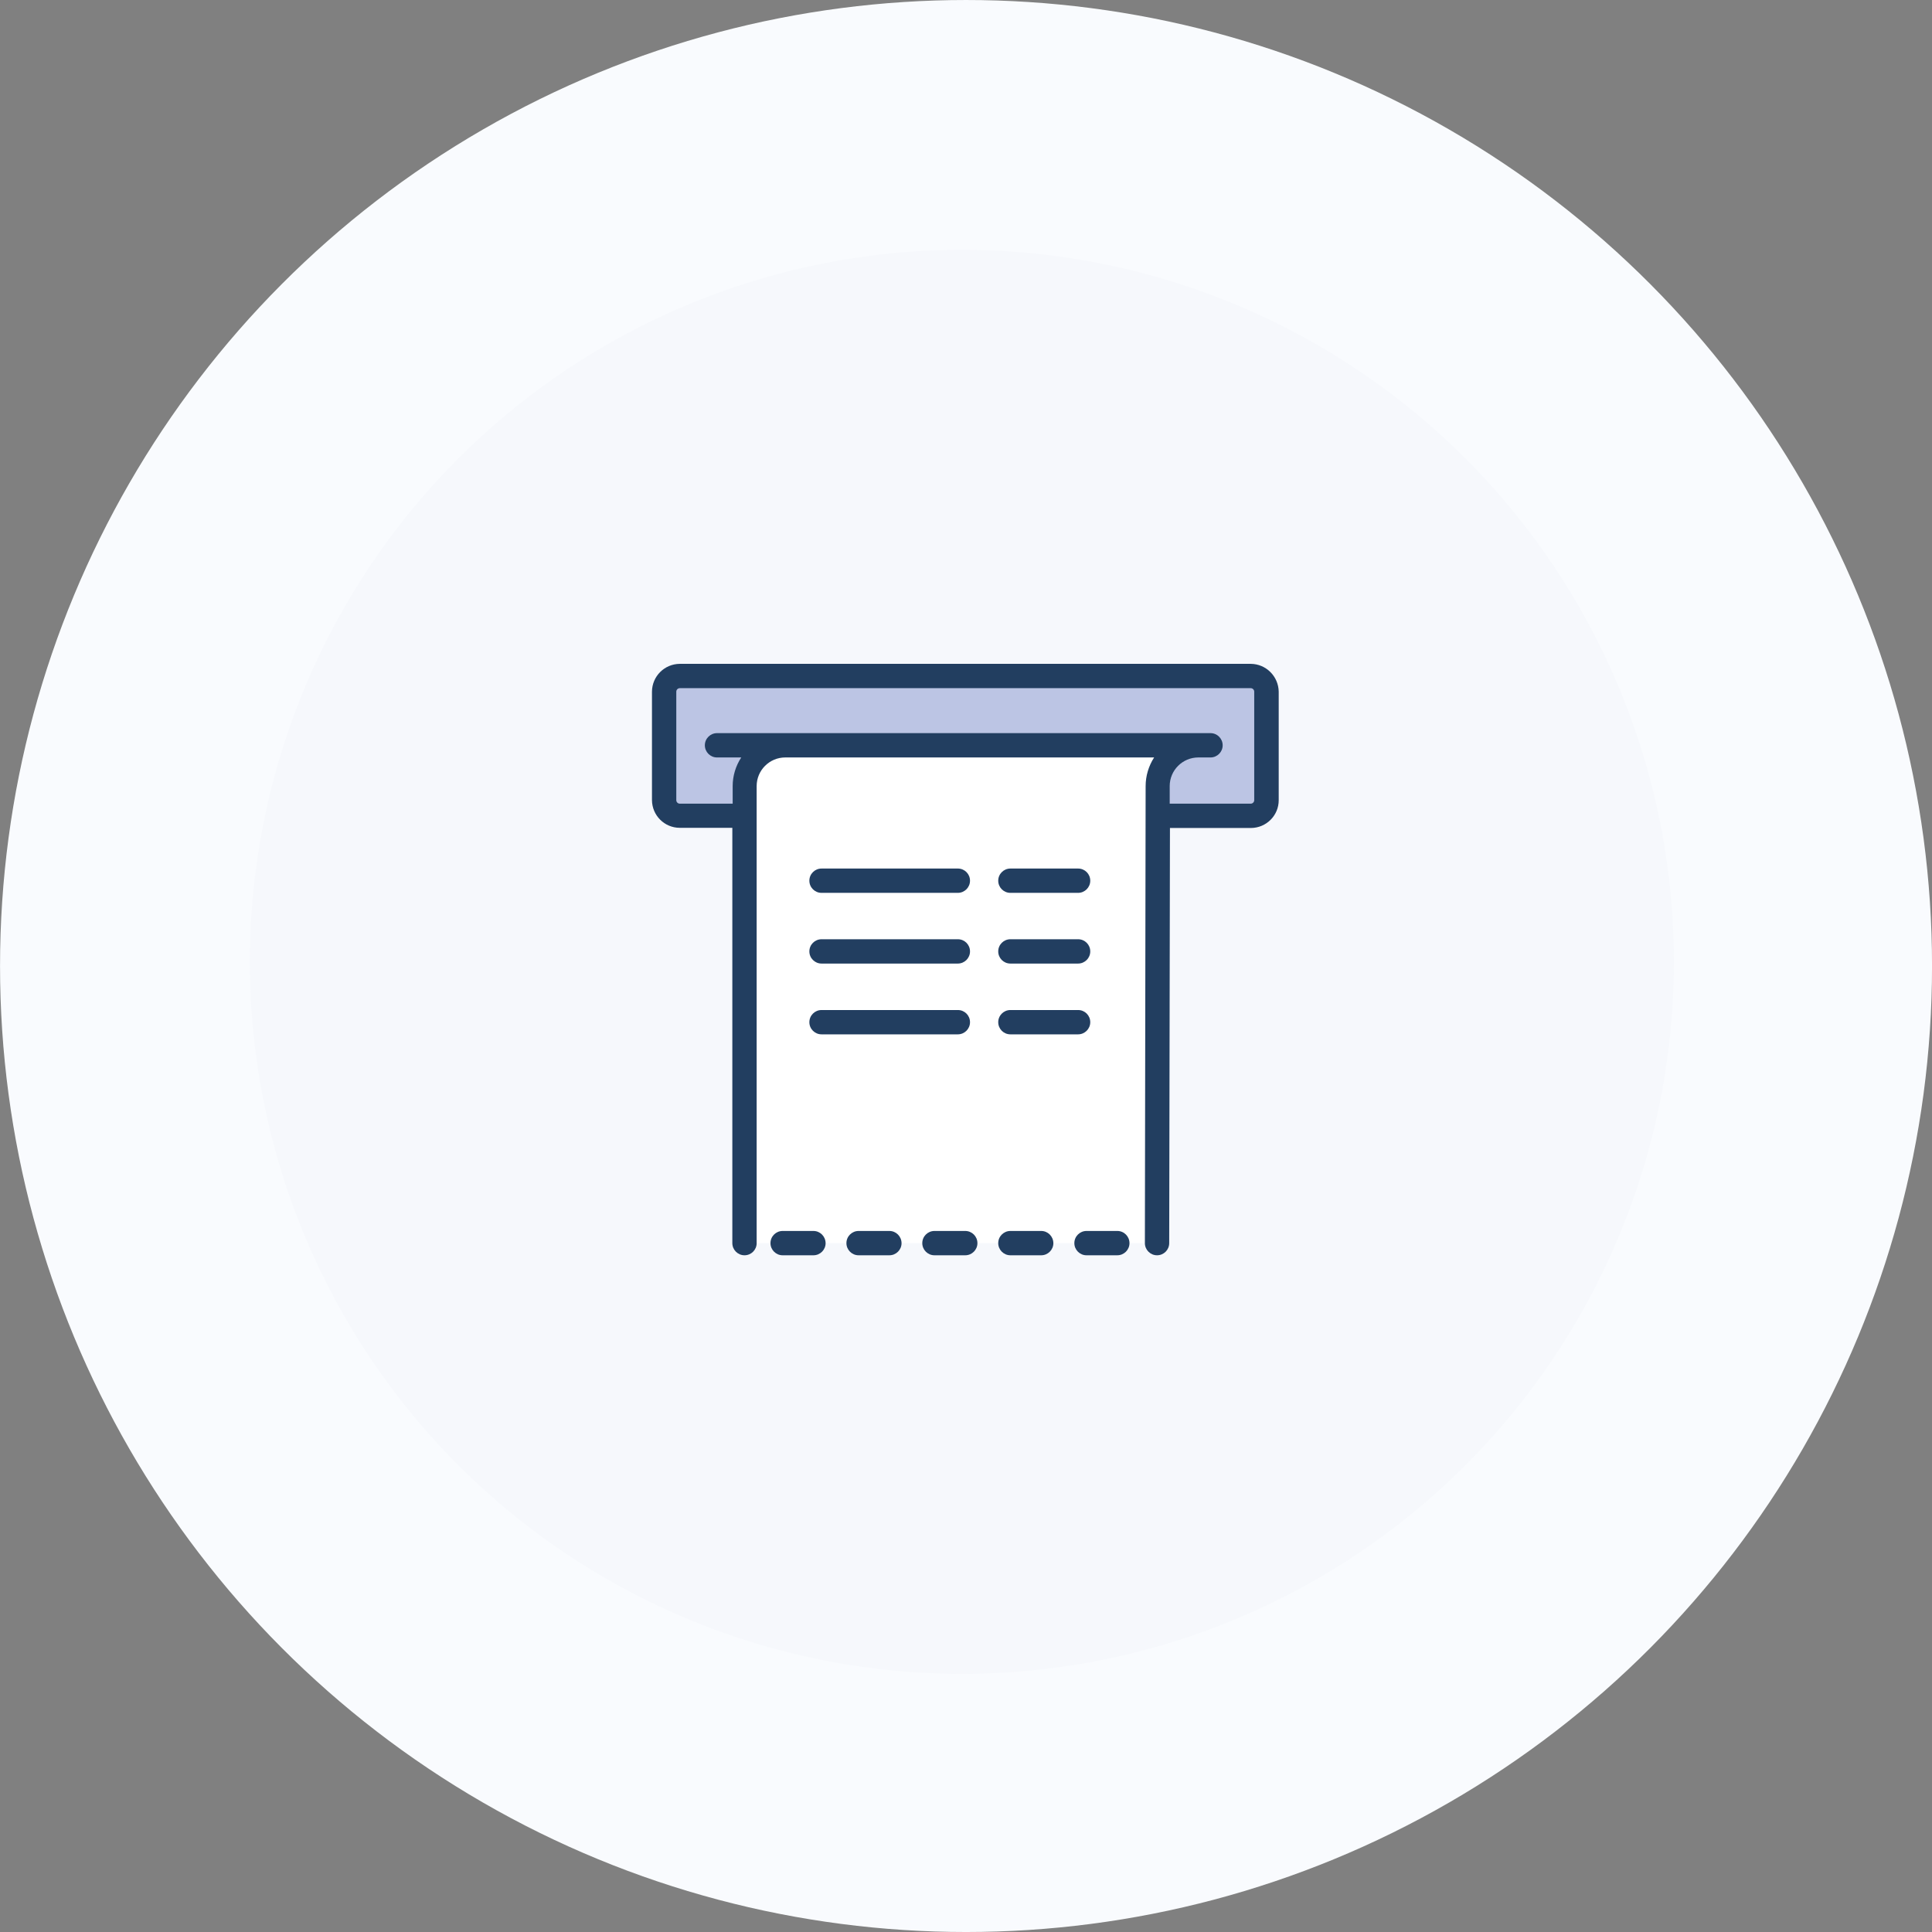 <?xml version="1.0" encoding="utf-8"?>
<!-- Generator: Adobe Illustrator 26.0.0, SVG Export Plug-In . SVG Version: 6.00 Build 0)  -->
<svg version="1.1" id="Layer_1" xmlns="http://www.w3.org/2000/svg" xmlns:xlink="http://www.w3.org/1999/xlink" x="0px" y="0px"
	 viewBox="0 0 232 232" style="enable-background:new 0 0 232 232;" xml:space="preserve">
<rect x="0" y="0" width="232" height="232" fill="#808080" stroke="none"/>
<style type="text/css">
	.st0{fill:#F9FBFE;}
	.st1{fill:#F6F8FC;}
	.st2{fill:#FFFFFF;}
	.st3{fill:#BCC5E4;}
	.st4{fill:#223E60;}
</style>
<g id="Group_165" transform="translate(-898.036 -255.479)">
	<circle id="Ellipse_19" class="st0" cx="1014.04" cy="371.48" r="116"/>
	<circle id="Ellipse_18" class="st1" cx="1013.54" cy="370.98" r="85.5"/>
	<g id="receipt" transform="translate(976.327 335.196)">
		<path id="Path_226" class="st2" d="M60.75,69.56H11.04V9.85h52.18l-1.17,0.96c-0.85,0.7-1.33,1.75-1.31,2.86V69.56z"/>
		<path id="Path_227" class="st3" d="M60.72,18.25v-3.57c0-2.7,2.19-4.89,4.89-4.89H13.34l-1.46,2.24
			c-0.51,0.79-0.79,1.71-0.79,2.65v3.57H3.34c-1.04,0-1.88-0.84-1.88-1.88c0,0,0,0,0,0V3.34c0-1.04,0.84-1.88,1.88-1.88H71.9
			c1.04,0,1.88,0.84,1.88,1.88l0,0v13.02c0,1.04-0.84,1.88-1.88,1.88L60.72,18.25z"/>
		<g id="Group_164" transform="translate(0 0)">
			<path id="Path_228" class="st4" d="M19.39,68.1h-3.7c-0.8,0-1.46,0.65-1.46,1.46c0,0.8,0.65,1.46,1.46,1.46h3.7
				c0.8,0,1.46-0.65,1.46-1.46C20.84,68.75,20.19,68.1,19.39,68.1z"/>
			<path id="Path_229" class="st4" d="M28.51,68.1h-3.7c-0.8,0-1.46,0.65-1.46,1.46c0,0.8,0.65,1.46,1.46,1.46h3.7
				c0.8,0,1.46-0.65,1.46-1.46C29.96,68.75,29.31,68.1,28.51,68.1z"/>
			<path id="Path_230" class="st4" d="M37.62,68.1h-3.7c-0.8,0-1.46,0.65-1.46,1.46c0,0.8,0.65,1.46,1.46,1.46h3.7
				c0.8,0,1.46-0.65,1.46-1.46C39.08,68.75,38.42,68.1,37.62,68.1z"/>
			<path id="Path_231" class="st4" d="M46.74,68.1h-3.7c-0.8,0-1.46,0.65-1.46,1.46c0,0.8,0.65,1.46,1.46,1.46h3.7
				c0.8,0,1.46-0.65,1.46-1.46C48.19,68.75,47.54,68.1,46.74,68.1L46.74,68.1z"/>
			<path id="Path_232" class="st4" d="M55.85,68.1h-3.67c-0.8,0-1.46,0.65-1.46,1.46c0,0.8,0.65,1.46,1.46,1.46h3.7
				c0.8,0,1.46-0.65,1.46-1.46c0-0.8-0.65-1.46-1.46-1.46H55.85z"/>
			<path id="Path_233" class="st4" d="M71.9,0H3.34C1.5,0.01,0.01,1.5,0,3.34v13.02c0.01,1.84,1.5,3.33,3.34,3.33h6.31v49.87
				c0,0.8,0.65,1.46,1.46,1.46s1.46-0.65,1.46-1.46l0,0V14.68c0-1.9,1.54-3.44,3.44-3.44l0,0h44.29c-0.66,1.02-1.02,2.22-1.02,3.44
				l-0.09,54.88c0,0.8,0.65,1.46,1.46,1.46s1.46-0.65,1.46-1.46l0,0l0.09-49.85h9.73c1.84-0.01,3.33-1.5,3.33-3.33V3.34
				C75.23,1.5,73.74,0.01,71.9,0z M72.32,16.37c0,0.23-0.19,0.42-0.42,0.42h-9.73v-2.11c0-1.9,1.54-3.44,3.44-3.44l0,0h1.46
				c0.8,0,1.46-0.65,1.46-1.46c0-0.8-0.65-1.46-1.46-1.46H7.81c-0.8,0-1.46,0.65-1.46,1.46c0,0.8,0.65,1.46,1.46,1.46h2.91
				c-0.67,1.02-1.03,2.22-1.03,3.44v2.11H3.34c-0.23,0-0.42-0.19-0.42-0.42l0,0l0,0V3.34c0-0.23,0.19-0.42,0.42-0.42H71.9
				c0.23,0,0.42,0.19,0.42,0.42l0,0V16.37z"/>
			<path id="Path_234" class="st4" d="M20.36,27.5h16.37c0.8,0,1.46-0.65,1.46-1.46s-0.65-1.46-1.46-1.46H20.36
				c-0.8,0-1.46,0.65-1.46,1.46S19.56,27.5,20.36,27.5z"/>
			<path id="Path_235" class="st4" d="M43.04,27.5h8.13c0.8,0,1.46-0.65,1.46-1.46s-0.65-1.46-1.46-1.46l0,0h-8.13
				c-0.8,0-1.46,0.65-1.46,1.46S42.23,27.5,43.04,27.5z"/>
			<path id="Path_236" class="st4" d="M20.36,35.99h16.37c0.8,0,1.46-0.65,1.46-1.46s-0.65-1.46-1.46-1.46H20.36
				c-0.8,0-1.46,0.65-1.46,1.46S19.56,35.99,20.36,35.99z"/>
			<path id="Path_237" class="st4" d="M43.04,35.99h8.13c0.8,0,1.46-0.65,1.46-1.46s-0.65-1.46-1.46-1.46l0,0h-8.13
				c-0.8,0-1.46,0.65-1.46,1.46S42.23,35.99,43.04,35.99z"/>
			<path id="Path_238" class="st4" d="M20.36,44.49h16.37c0.8,0,1.46-0.65,1.46-1.46s-0.65-1.46-1.46-1.46H20.36
				c-0.8,0-1.46,0.65-1.46,1.46S19.56,44.49,20.36,44.49z"/>
			<path id="Path_239" class="st4" d="M43.04,44.49h8.13c0.8,0,1.46-0.65,1.46-1.46s-0.65-1.46-1.46-1.46l0,0h-8.13
				c-0.8,0-1.46,0.65-1.46,1.46S42.23,44.49,43.04,44.49z"/>
		</g>
	</g>
</g>
</svg>
